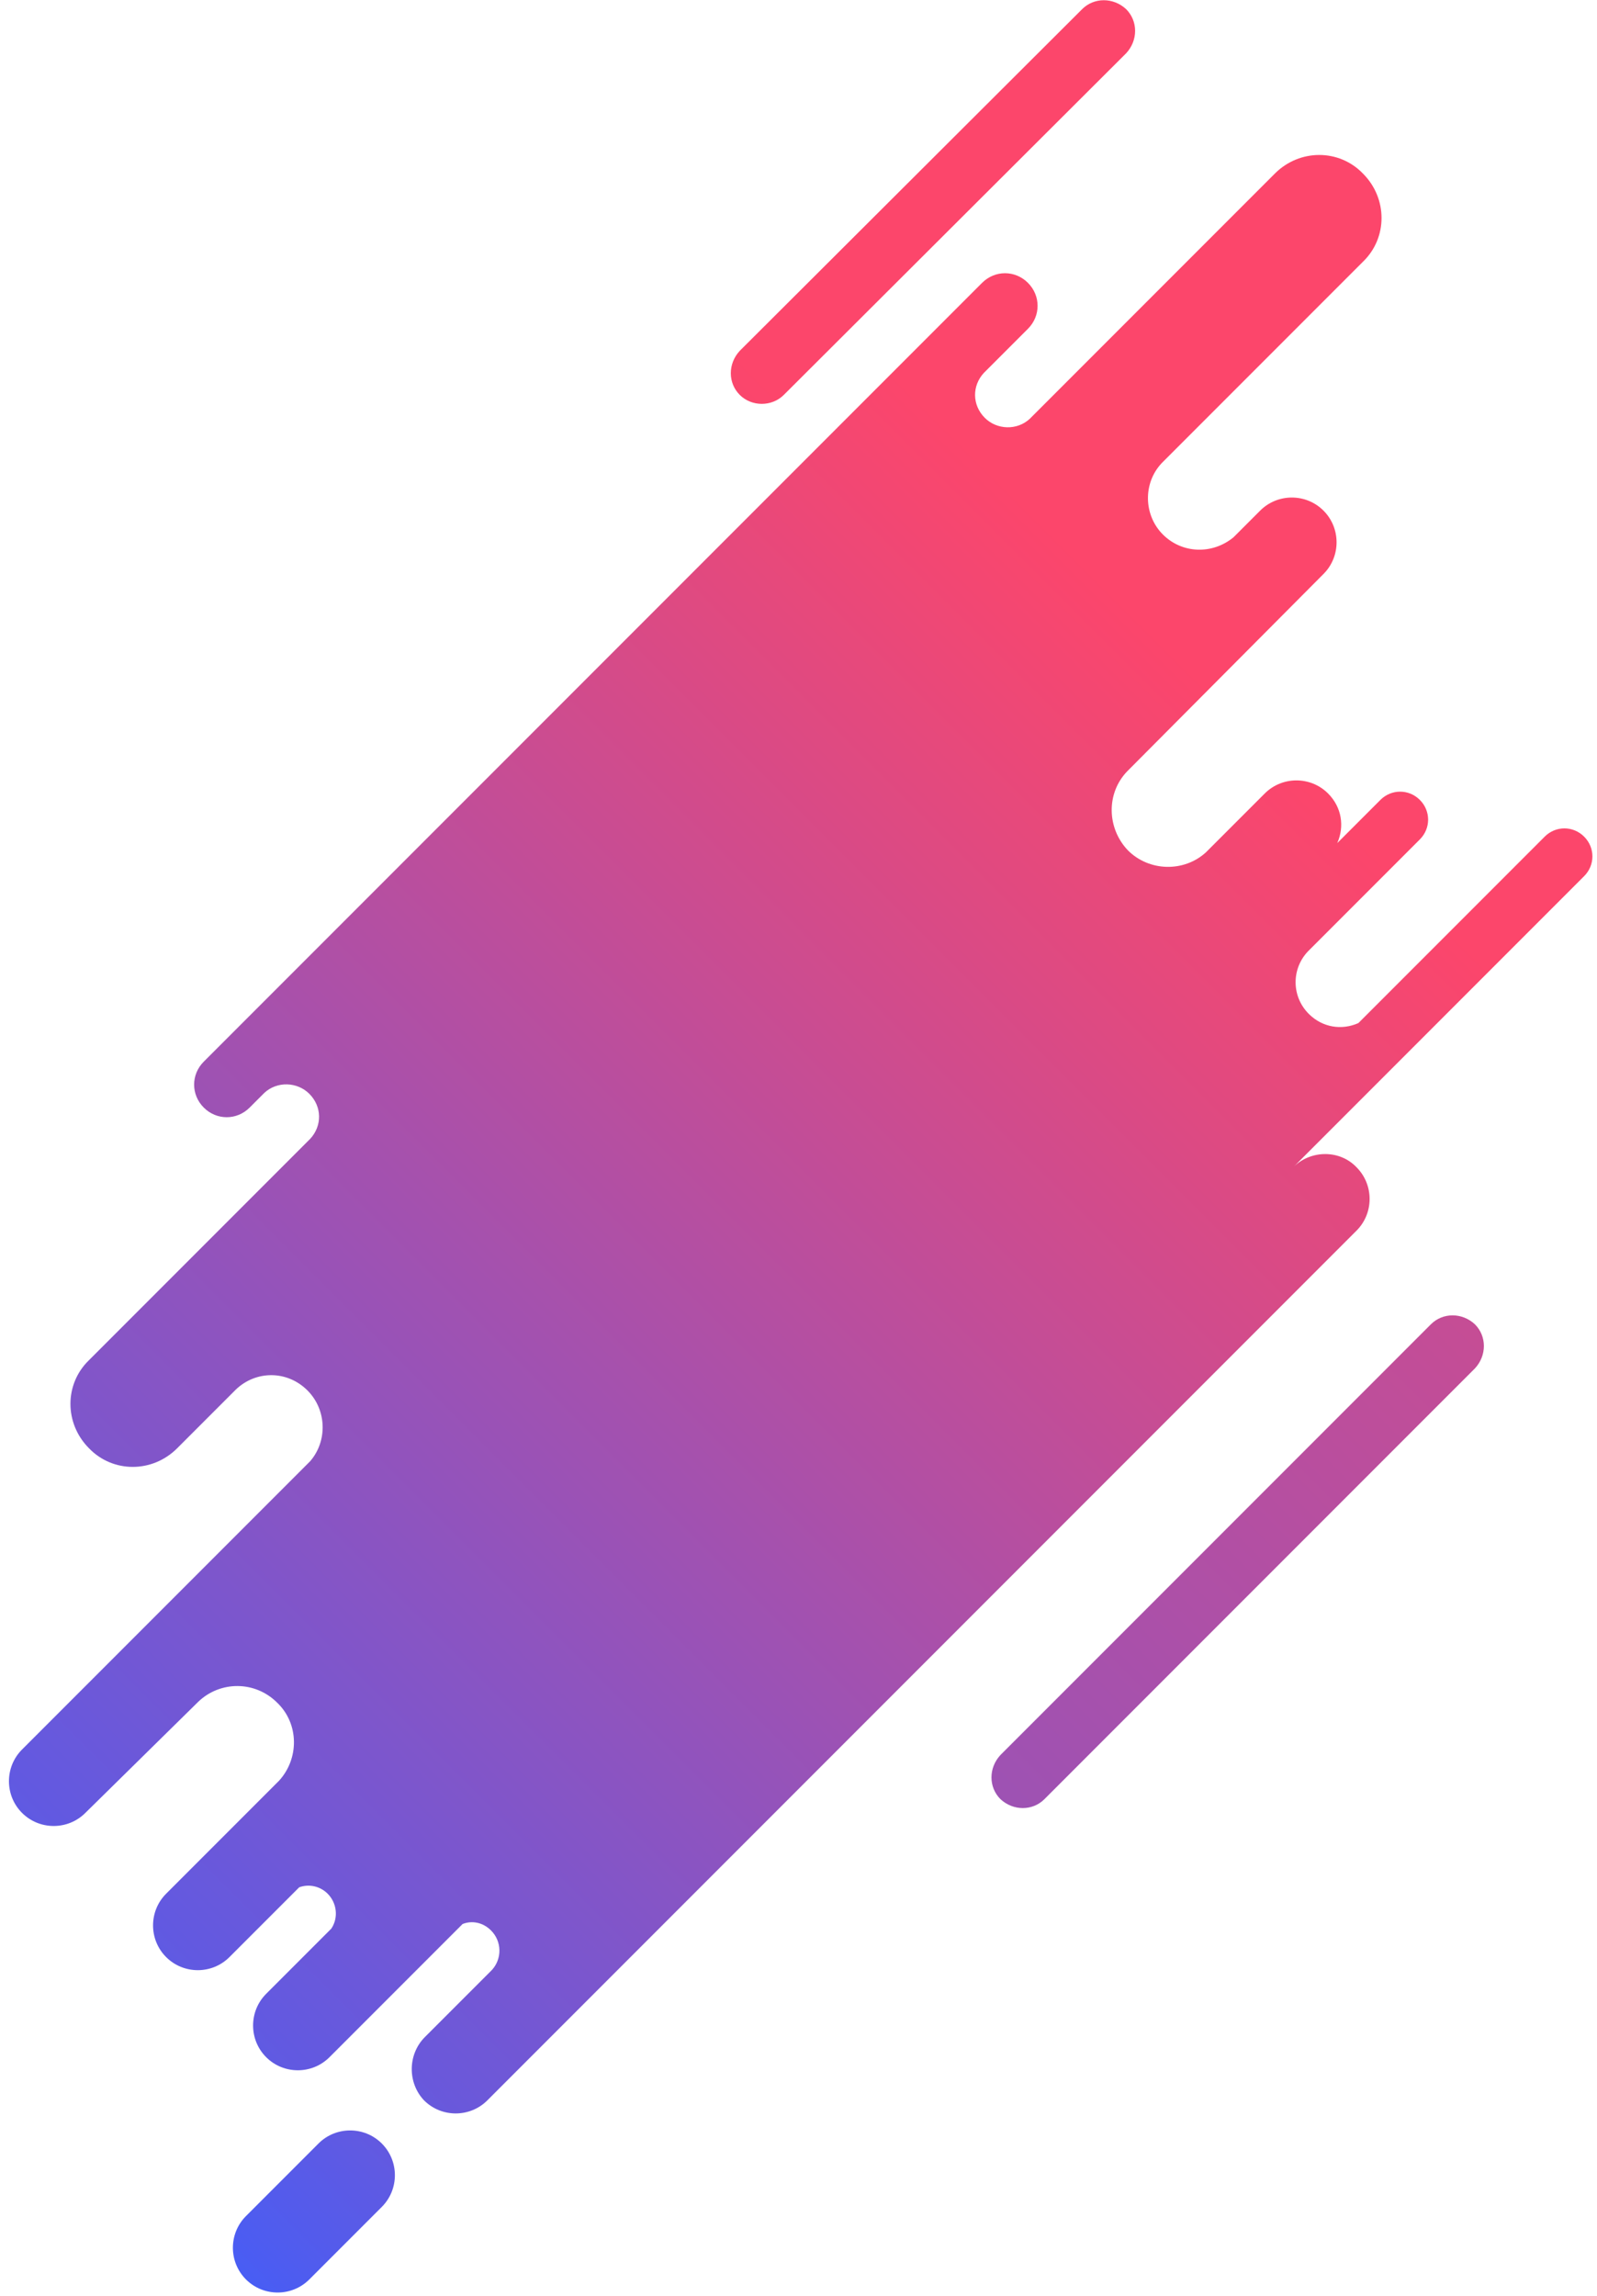 <?xml version="1.0" encoding="utf-8"?>
<!-- Generator: Adobe Illustrator 21.0.0, SVG Export Plug-In . SVG Version: 6.00 Build 0)  -->
<svg version="1.1" id="Layer_1" xmlns="http://www.w3.org/2000/svg" xmlns:xlink="http://www.w3.org/1999/xlink" x="0px" y="0px"
	 viewBox="0 0 174 250" style="enable-background:new 0 0 174 250;" xml:space="preserve">
<style type="text/css">
	.st0{fill:url(#SVGID_1_);}
	.st1{fill:url(#SVGID_2_);}
	.st2{fill:url(#SVGID_3_);}
	.st3{fill:url(#SVGID_4_);}
</style>
<g>
	<linearGradient id="SVGID_1_" gradientUnits="userSpaceOnUse" x1="-18.728" y1="228.594" x2="133.399" y2="76.468">
		<stop  offset="0" style="stop-color:#3F5EFB"/>
		<stop  offset="0.278" style="stop-color:#7457D3"/>
		<stop  offset="1" style="stop-color:#FC466B"/>
	</linearGradient>
	<path class="st0" d="M46.3,221.8l7.3-7.3c1.1-1.2,1.1-3.1-0.1-4.3c-0.9-0.9-2.1-1.1-3.1-0.7L35.9,224c-1.9,1.9-5,1.9-6.9,0
		c-1.9-1.9-1.9-5,0-6.9l7.1-7.1c0.8-1.2,0.6-2.8-0.4-3.8c-0.8-0.8-2-1.1-3.1-0.7l-7.6,7.6c-1.9,1.9-5,1.9-6.9,0
		c-1.9-1.9-1.9-5,0-6.9l12.3-12.3c2.2-2.4,2.2-6.2-0.2-8.5v0c-2.4-2.4-6.2-2.4-8.6-0.1L9.3,197.4c-1.9,1.9-5,1.9-6.9,0s-1.9-5,0-6.9
		l31.4-31.4c1.9-2.2,1.8-5.6-0.3-7.7c-2.2-2.2-5.6-2.2-7.8-0.1l-6.4,6.4c-2.7,2.7-7,2.7-9.6,0c-2.7-2.7-2.7-7,0-9.6l24.1-24.1
		c1.3-1.4,1.3-3.5-0.1-4.9v0c-1.3-1.3-3.5-1.4-4.9-0.1l-1.6,1.6c-1.4,1.4-3.6,1.4-5,0c-1.4-1.4-1.4-3.6,0-5L107,30.8
		c1.4-1.4,3.6-1.4,5,0v0c1.4,1.4,1.4,3.6,0,5l-4.8,4.8c-1.3,1.4-1.3,3.5,0.1,4.9c1.3,1.3,3.5,1.4,4.9,0.1l26.7-26.7
		c2.7-2.7,7-2.7,9.6,0v0c2.7,2.7,2.7,7,0,9.6l-21.9,21.9c-2.1,2.2-2,5.7,0.1,7.8c2.1,2.1,5.4,2.2,7.7,0.3l2.9-2.9
		c1.9-1.9,5-1.9,6.9,0s1.9,5,0,6.9L122.8,84c-2.3,2.4-2.2,6.2,0.1,8.6c2.3,2.3,6.1,2.4,8.5,0.2l6.4-6.4c1.9-1.9,5-1.9,6.9,0
		c1.5,1.5,1.8,3.6,1,5.4l4.7-4.7c1.2-1.2,3.1-1.2,4.3,0c1.2,1.2,1.2,3.1,0,4.3l-12.2,12.2c-1.8,1.9-1.8,4.9,0.1,6.8v0
		c1.5,1.5,3.6,1.8,5.4,1l20.3-20.3c1.2-1.2,3.1-1.2,4.3,0c1.2,1.2,1.2,3.1,0,4.3L141,127c1.9-1.8,5-1.8,6.8,0.1c1.9,1.9,1.9,5,0,6.9
		l-94.7,94.7c-1.9,1.9-5,1.9-6.9,0C44.4,226.8,44.4,223.7,46.3,221.8z"/>
	<linearGradient id="SVGID_2_" gradientUnits="userSpaceOnUse" x1="21.562" y1="253.411" x2="128.688" y2="146.286">
		<stop  offset="0" style="stop-color:#3F5EFB"/>
		<stop  offset="0.278" style="stop-color:#7457D3"/>
		<stop  offset="1" style="stop-color:#FC466B"/>
	</linearGradient>
	<path class="st1" d="M26.8,248.2c-1.9-1.9-1.9-5,0-6.9l7.9-7.9c1.9-1.9,5-1.9,6.9,0v0c1.9,1.9,1.9,5,0,6.9l-7.9,7.9
		C31.8,250.1,28.7,250.1,26.8,248.2z"/>
	<linearGradient id="SVGID_3_" gradientUnits="userSpaceOnUse" x1="-114.484" y1="238.102" x2="82.82" y2="40.798">
		<stop  offset="0" style="stop-color:#3F5EFB"/>
		<stop  offset="0.278" style="stop-color:#7457D3"/>
		<stop  offset="1" style="stop-color:#FC466B"/>
	</linearGradient>
	<path class="st2" d="M80.6,43c-1.3-1.3-1.3-3.4,0-4.8L117.9,1c1.3-1.3,3.4-1.3,4.8,0c1.3,1.3,1.3,3.4,0,4.8L85.4,43
		C84.1,44.3,81.9,44.3,80.6,43z"/>
	<linearGradient id="SVGID_4_" gradientUnits="userSpaceOnUse" x1="-11.535" y1="316.441" x2="230.858" y2="74.048">
		<stop  offset="0" style="stop-color:#3F5EFB"/>
		<stop  offset="0.278" style="stop-color:#7457D3"/>
		<stop  offset="1" style="stop-color:#FC466B"/>
	</linearGradient>
	<path class="st3" d="M109,191.1l46.9-46.9c1.3-1.3,3.4-1.3,4.8,0c1.3,1.3,1.3,3.4,0,4.8l-46.9,46.9c-1.3,1.3-3.4,1.3-4.8,0
		C107.7,194.6,107.7,192.5,109,191.1z"/>
</g>
</svg>
